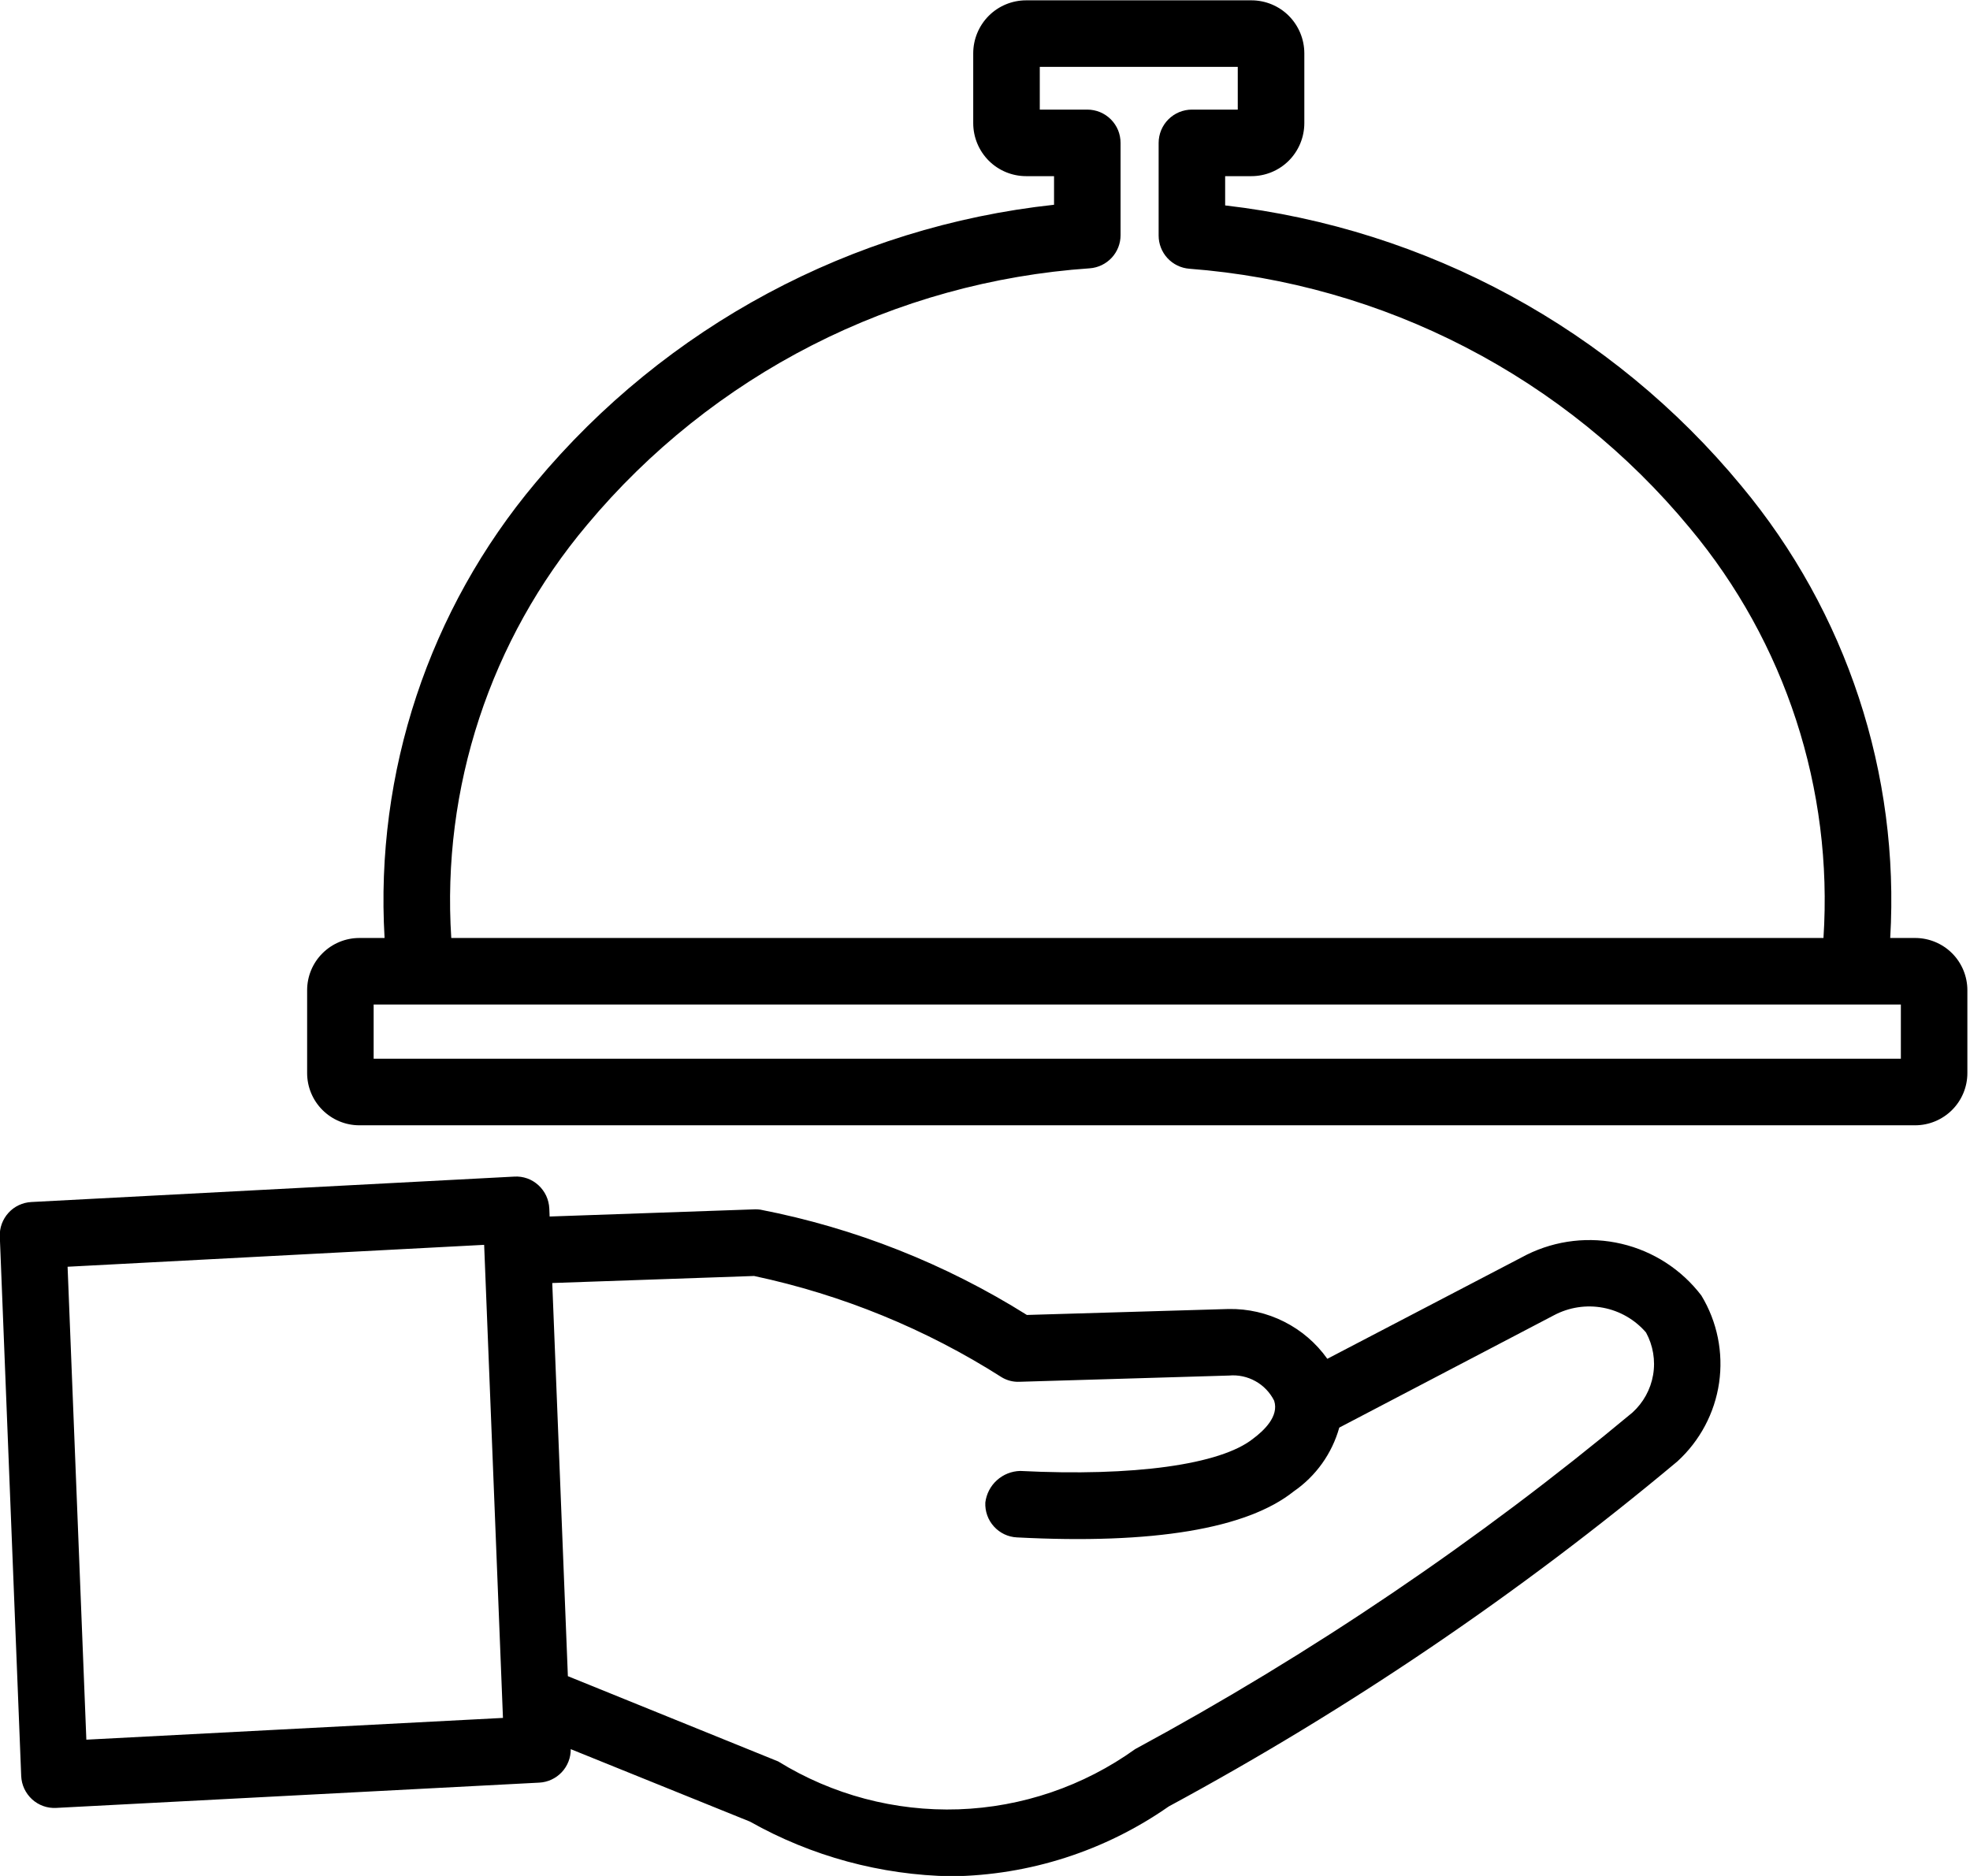 <svg width="42" height="40" viewBox="0 0 42 40" fill="none" xmlns="http://www.w3.org/2000/svg">
<g clip-path="url(#clip0_650_4351)">
<path d="M20.284 40.007C18.778 39.981 17.302 39.581 15.989 38.841L12.168 37.296C12.17 37.479 12.101 37.655 11.976 37.788C11.85 37.921 11.679 38.001 11.496 38.01L1.198 38.549C1.104 38.554 1.01 38.541 0.922 38.509C0.833 38.477 0.752 38.428 0.683 38.365C0.614 38.301 0.558 38.225 0.518 38.14C0.478 38.055 0.456 37.962 0.452 37.869L-0.004 26.366C-0.012 26.18 0.055 25.998 0.181 25.86C0.306 25.722 0.481 25.64 0.668 25.63L10.965 25.088C11.059 25.082 11.153 25.096 11.241 25.127C11.33 25.159 11.411 25.209 11.48 25.272C11.549 25.336 11.605 25.412 11.645 25.497C11.684 25.582 11.707 25.675 11.711 25.768L11.718 25.939L16.091 25.786C16.132 25.784 16.172 25.787 16.212 25.793C18.228 26.185 20.154 26.947 21.893 28.038L26.195 27.911C26.606 27.904 27.012 27.997 27.378 28.182C27.745 28.367 28.061 28.638 28.298 28.973L32.555 26.751C33.18 26.443 33.892 26.361 34.571 26.521C35.249 26.68 35.851 27.07 36.273 27.624C36.611 28.182 36.744 28.839 36.651 29.484C36.557 30.129 36.242 30.722 35.761 31.161C32.402 33.971 28.769 36.436 24.917 38.518C23.557 39.468 21.943 39.987 20.284 40.007ZM12.107 35.74L16.591 37.558C17.744 38.27 19.082 38.625 20.436 38.579C21.791 38.532 23.101 38.085 24.202 37.295C27.965 35.26 31.515 32.857 34.802 30.12C35.035 29.909 35.191 29.626 35.244 29.316C35.297 29.006 35.243 28.688 35.093 28.412C34.856 28.137 34.533 27.951 34.177 27.884C33.82 27.817 33.451 27.874 33.131 28.044L28.553 30.44C28.398 30.993 28.055 31.474 27.582 31.8C26.586 32.596 24.588 32.933 21.68 32.781C21.492 32.772 21.316 32.688 21.19 32.548C21.063 32.409 20.998 32.224 21.007 32.036C21.03 31.854 21.117 31.685 21.254 31.562C21.391 31.438 21.568 31.368 21.752 31.364C24.165 31.486 26.021 31.231 26.716 30.676C26.941 30.508 27.273 30.201 27.165 29.867C27.077 29.691 26.938 29.545 26.766 29.45C26.594 29.354 26.397 29.312 26.201 29.33L21.735 29.463C21.603 29.469 21.473 29.436 21.36 29.369C19.743 28.338 17.953 27.606 16.077 27.207L11.774 27.357L12.107 35.74ZM1.441 27.01L1.841 37.094L10.723 36.63L10.322 26.543L1.441 27.01ZM40.83 23.994H7.661C7.366 23.994 7.083 23.876 6.874 23.667C6.665 23.458 6.548 23.175 6.548 22.88V21.114C6.548 20.819 6.665 20.535 6.874 20.327C7.083 20.118 7.366 20 7.661 20H8.199C7.993 16.47 9.146 12.996 11.42 10.29C14.197 6.957 18.16 4.833 22.472 4.366V3.756H21.877C21.578 3.756 21.291 3.637 21.08 3.426C20.869 3.214 20.75 2.928 20.749 2.629V1.134C20.75 0.835 20.869 0.549 21.08 0.337C21.291 0.126 21.578 0.007 21.877 0.007H26.68C26.979 0.007 27.266 0.126 27.477 0.337C27.688 0.549 27.807 0.835 27.808 1.134V2.629C27.807 2.928 27.688 3.214 27.477 3.426C27.266 3.637 26.979 3.756 26.68 3.756H26.12V4.38C30.424 4.877 34.369 7.021 37.127 10.362C39.37 13.055 40.505 16.501 40.299 20H40.83C41.125 20 41.409 20.117 41.618 20.326C41.827 20.535 41.944 20.819 41.944 21.114V22.88C41.944 23.175 41.827 23.458 41.618 23.667C41.409 23.876 41.125 23.994 40.83 23.994ZM7.966 22.575H40.526V21.419H7.966V22.575ZM9.621 20H38.876C39.084 16.828 38.064 13.697 36.026 11.258C34.71 9.666 33.087 8.357 31.253 7.407C29.42 6.457 27.414 5.887 25.355 5.73C25.177 5.716 25.011 5.635 24.89 5.504C24.769 5.373 24.702 5.201 24.702 5.023V3.047C24.702 2.954 24.721 2.861 24.756 2.775C24.792 2.689 24.844 2.611 24.91 2.545C24.976 2.479 25.054 2.427 25.14 2.391C25.226 2.356 25.318 2.337 25.411 2.337H26.389V1.426H22.168V2.337H23.181C23.275 2.337 23.367 2.356 23.453 2.391C23.539 2.427 23.617 2.479 23.683 2.545C23.749 2.611 23.801 2.689 23.837 2.775C23.872 2.861 23.89 2.954 23.89 3.047V5.013C23.891 5.192 23.823 5.365 23.701 5.496C23.579 5.627 23.412 5.708 23.233 5.721C21.171 5.863 19.158 6.42 17.316 7.36C15.475 8.3 13.842 9.603 12.517 11.19C10.452 13.643 9.414 16.8 9.621 20Z" fill="black"/>
</g>
<defs>
<clipPath id="clip0_650_4351">
<rect width="41.949" height="40" fill="white" transform="translate(-0.005 0.007)"/>
</clipPath>
</defs>
</svg>
